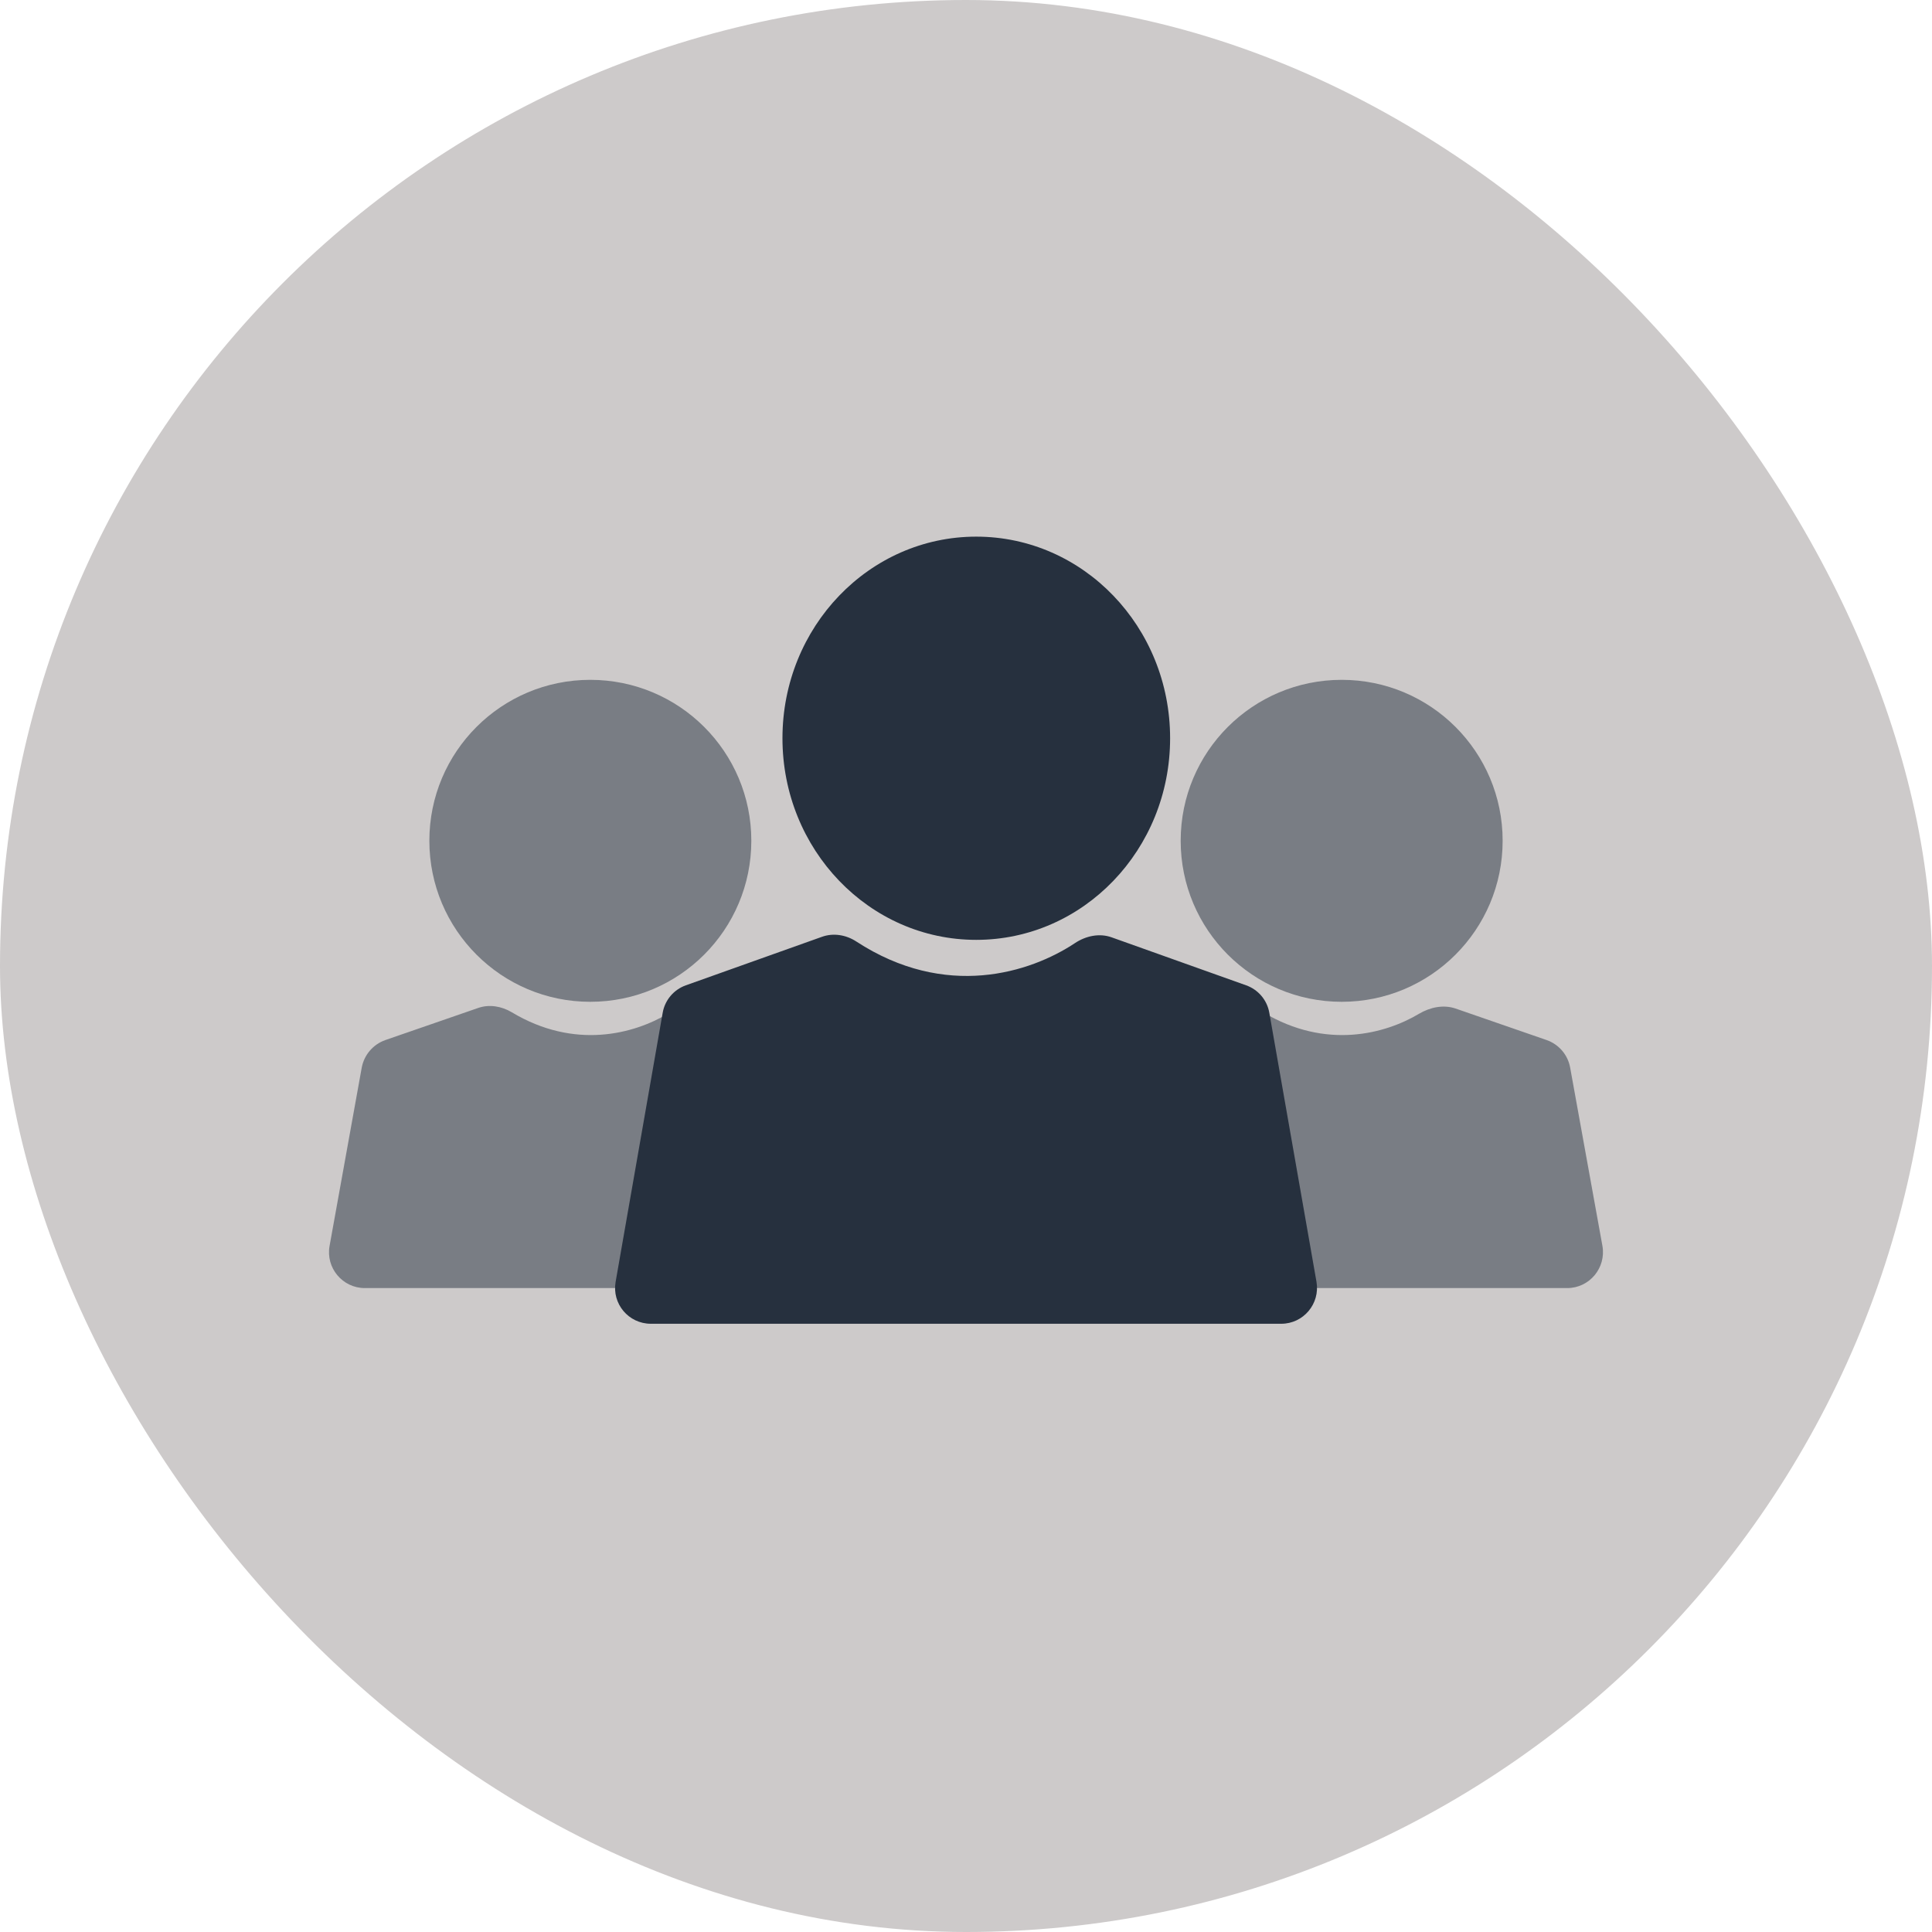 <svg width="17" height="17" viewBox="0 0 17 17" fill="none" xmlns="http://www.w3.org/2000/svg">
<rect width="17" height="17" rx="8.5" fill="#CDCACA"/>
<path opacity="0.5" d="M11.806 8.815C12.588 8.815 13.222 8.181 13.222 7.398C13.222 6.615 12.588 5.982 11.806 5.982C11.023 5.982 10.389 6.615 10.389 7.398C10.389 8.181 11.023 8.815 11.806 8.815Z" fill="#26303E"/>
<path opacity="0.5" d="M5.194 8.815C5.977 8.815 6.611 8.181 6.611 7.398C6.611 6.615 5.977 5.982 5.194 5.982C4.412 5.982 3.778 6.615 3.778 7.398C3.778 8.181 4.412 8.815 5.194 8.815Z" fill="#26303E"/>
<path d="M8.59 8.27C9.533 8.27 10.296 7.476 10.296 6.496C10.296 5.516 9.533 4.722 8.59 4.722C7.648 4.722 6.885 5.516 6.885 6.496C6.885 7.476 7.648 8.27 8.59 8.27Z" fill="#26303E"/>
<path opacity="0.5" d="M13.79 11.334H9.821C9.625 11.334 9.476 11.156 9.511 10.963L9.794 9.394C9.815 9.282 9.894 9.19 10.001 9.152L10.819 8.869C10.917 8.835 11.025 8.854 11.114 8.907C11.668 9.24 12.191 9.097 12.487 8.92C12.584 8.863 12.7 8.838 12.807 8.874L13.61 9.152C13.717 9.19 13.796 9.282 13.816 9.394L14.1 10.963C14.134 11.156 13.986 11.334 13.79 11.334Z" fill="#26303E"/>
<path opacity="0.5" d="M7.179 11.334H3.21C3.014 11.334 2.865 11.156 2.9 10.963L3.183 9.394C3.204 9.282 3.283 9.19 3.39 9.152L4.208 8.869C4.306 8.835 4.414 8.854 4.503 8.907C5.057 9.24 5.58 9.097 5.876 8.92C5.973 8.863 6.089 8.838 6.196 8.874L6.999 9.152C7.106 9.19 7.185 9.282 7.205 9.394L7.489 10.963C7.523 11.156 7.375 11.334 7.179 11.334Z" fill="#26303E"/>
<path d="M11.274 11.648H5.727C5.531 11.648 5.383 11.472 5.417 11.279L5.831 8.912C5.85 8.801 5.928 8.708 6.035 8.67L7.233 8.243C7.333 8.207 7.445 8.226 7.534 8.284C8.321 8.798 9.066 8.559 9.458 8.299C9.554 8.235 9.674 8.209 9.782 8.248L10.965 8.67C11.072 8.708 11.15 8.801 11.169 8.912L11.584 11.279C11.617 11.472 11.469 11.648 11.274 11.648Z" fill="#26303E"/>
</svg>
